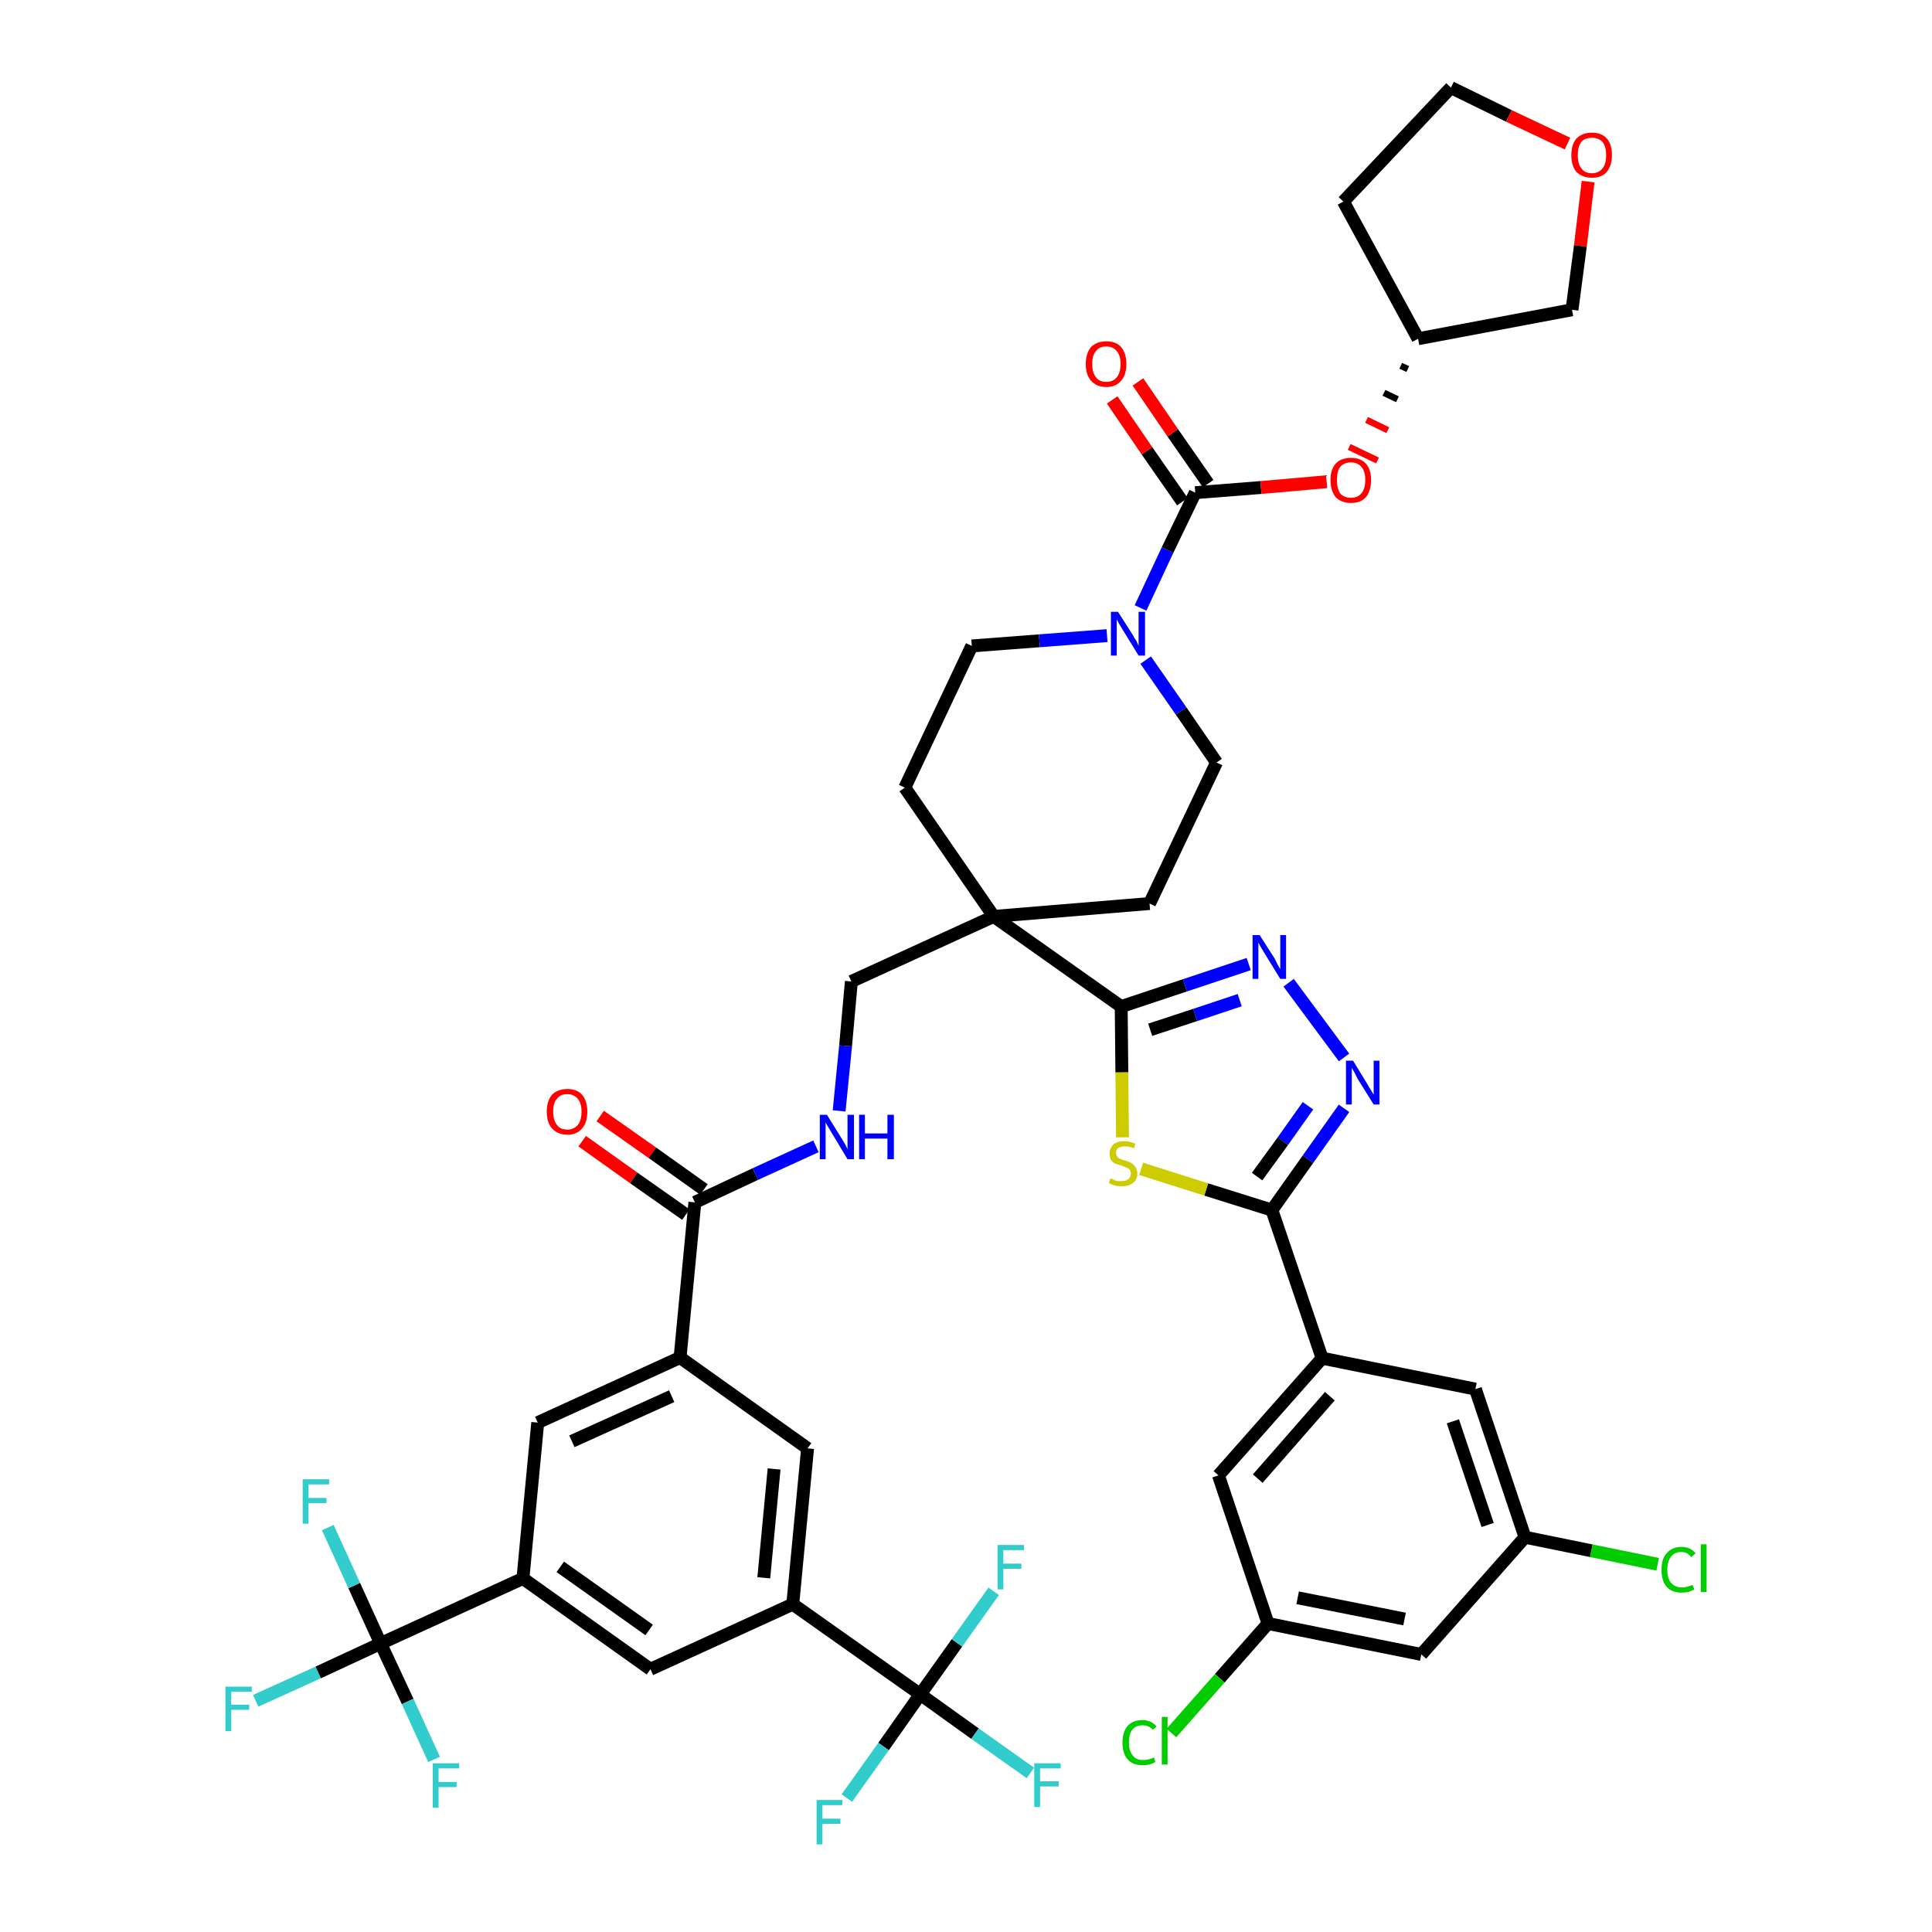<?xml version='1.0' encoding='iso-8859-1'?>
<svg version='1.1' baseProfile='full'
              xmlns='http://www.w3.org/2000/svg'
                      xmlns:rdkit='http://www.rdkit.org/xml'
                      xmlns:xlink='http://www.w3.org/1999/xlink'
                  xml:space='preserve'
width='300px' height='300px' viewBox='0 0 300 300'>
<!-- END OF HEADER -->
<path class='bond-0 atom-0 atom-1' d='M 90.4,177.2 L 98.4,182.9' style='fill:none;fill-rule:evenodd;stroke:#FF0000;stroke-width:2.0px;stroke-linecap:butt;stroke-linejoin:miter;stroke-opacity:1' />
<path class='bond-0 atom-0 atom-1' d='M 98.4,182.9 L 106.5,188.6' style='fill:none;fill-rule:evenodd;stroke:#000000;stroke-width:2.0px;stroke-linecap:butt;stroke-linejoin:miter;stroke-opacity:1' />
<path class='bond-0 atom-0 atom-1' d='M 93.2,173.3 L 101.3,179.0' style='fill:none;fill-rule:evenodd;stroke:#FF0000;stroke-width:2.0px;stroke-linecap:butt;stroke-linejoin:miter;stroke-opacity:1' />
<path class='bond-0 atom-0 atom-1' d='M 101.3,179.0 L 109.3,184.7' style='fill:none;fill-rule:evenodd;stroke:#000000;stroke-width:2.0px;stroke-linecap:butt;stroke-linejoin:miter;stroke-opacity:1' />
<path class='bond-1 atom-1 atom-2' d='M 107.9,186.7 L 117.3,182.3' style='fill:none;fill-rule:evenodd;stroke:#000000;stroke-width:2.0px;stroke-linecap:butt;stroke-linejoin:miter;stroke-opacity:1' />
<path class='bond-1 atom-1 atom-2' d='M 117.3,182.3 L 126.7,178.0' style='fill:none;fill-rule:evenodd;stroke:#0000FF;stroke-width:2.0px;stroke-linecap:butt;stroke-linejoin:miter;stroke-opacity:1' />
<path class='bond-30 atom-1 atom-31' d='M 107.9,186.7 L 105.6,210.8' style='fill:none;fill-rule:evenodd;stroke:#000000;stroke-width:2.0px;stroke-linecap:butt;stroke-linejoin:miter;stroke-opacity:1' />
<path class='bond-2 atom-2 atom-3' d='M 130.3,172.5 L 131.3,162.4' style='fill:none;fill-rule:evenodd;stroke:#0000FF;stroke-width:2.0px;stroke-linecap:butt;stroke-linejoin:miter;stroke-opacity:1' />
<path class='bond-2 atom-2 atom-3' d='M 131.3,162.4 L 132.2,152.4' style='fill:none;fill-rule:evenodd;stroke:#000000;stroke-width:2.0px;stroke-linecap:butt;stroke-linejoin:miter;stroke-opacity:1' />
<path class='bond-3 atom-3 atom-4' d='M 132.2,152.4 L 154.3,142.3' style='fill:none;fill-rule:evenodd;stroke:#000000;stroke-width:2.0px;stroke-linecap:butt;stroke-linejoin:miter;stroke-opacity:1' />
<path class='bond-4 atom-4 atom-5' d='M 154.3,142.3 L 174.1,156.3' style='fill:none;fill-rule:evenodd;stroke:#000000;stroke-width:2.0px;stroke-linecap:butt;stroke-linejoin:miter;stroke-opacity:1' />
<path class='bond-17 atom-4 atom-18' d='M 154.3,142.3 L 140.5,122.3' style='fill:none;fill-rule:evenodd;stroke:#000000;stroke-width:2.0px;stroke-linecap:butt;stroke-linejoin:miter;stroke-opacity:1' />
<path class='bond-44 atom-30 atom-4' d='M 178.5,140.3 L 154.3,142.3' style='fill:none;fill-rule:evenodd;stroke:#000000;stroke-width:2.0px;stroke-linecap:butt;stroke-linejoin:miter;stroke-opacity:1' />
<path class='bond-5 atom-5 atom-6' d='M 174.1,156.3 L 184.0,153.0' style='fill:none;fill-rule:evenodd;stroke:#000000;stroke-width:2.0px;stroke-linecap:butt;stroke-linejoin:miter;stroke-opacity:1' />
<path class='bond-5 atom-5 atom-6' d='M 184.0,153.0 L 193.9,149.7' style='fill:none;fill-rule:evenodd;stroke:#0000FF;stroke-width:2.0px;stroke-linecap:butt;stroke-linejoin:miter;stroke-opacity:1' />
<path class='bond-5 atom-5 atom-6' d='M 178.6,159.9 L 185.6,157.6' style='fill:none;fill-rule:evenodd;stroke:#000000;stroke-width:2.0px;stroke-linecap:butt;stroke-linejoin:miter;stroke-opacity:1' />
<path class='bond-5 atom-5 atom-6' d='M 185.6,157.6 L 192.5,155.3' style='fill:none;fill-rule:evenodd;stroke:#0000FF;stroke-width:2.0px;stroke-linecap:butt;stroke-linejoin:miter;stroke-opacity:1' />
<path class='bond-46 atom-17 atom-5' d='M 174.3,176.6 L 174.2,166.5' style='fill:none;fill-rule:evenodd;stroke:#CCCC00;stroke-width:2.0px;stroke-linecap:butt;stroke-linejoin:miter;stroke-opacity:1' />
<path class='bond-46 atom-17 atom-5' d='M 174.2,166.5 L 174.1,156.3' style='fill:none;fill-rule:evenodd;stroke:#000000;stroke-width:2.0px;stroke-linecap:butt;stroke-linejoin:miter;stroke-opacity:1' />
<path class='bond-6 atom-6 atom-7' d='M 200.1,152.6 L 208.7,164.2' style='fill:none;fill-rule:evenodd;stroke:#0000FF;stroke-width:2.0px;stroke-linecap:butt;stroke-linejoin:miter;stroke-opacity:1' />
<path class='bond-7 atom-7 atom-8' d='M 208.7,172.1 L 203.1,180.0' style='fill:none;fill-rule:evenodd;stroke:#0000FF;stroke-width:2.0px;stroke-linecap:butt;stroke-linejoin:miter;stroke-opacity:1' />
<path class='bond-7 atom-7 atom-8' d='M 203.1,180.0 L 197.5,187.9' style='fill:none;fill-rule:evenodd;stroke:#000000;stroke-width:2.0px;stroke-linecap:butt;stroke-linejoin:miter;stroke-opacity:1' />
<path class='bond-7 atom-7 atom-8' d='M 203.1,171.7 L 199.2,177.2' style='fill:none;fill-rule:evenodd;stroke:#0000FF;stroke-width:2.0px;stroke-linecap:butt;stroke-linejoin:miter;stroke-opacity:1' />
<path class='bond-7 atom-7 atom-8' d='M 199.2,177.2 L 195.2,182.7' style='fill:none;fill-rule:evenodd;stroke:#000000;stroke-width:2.0px;stroke-linecap:butt;stroke-linejoin:miter;stroke-opacity:1' />
<path class='bond-8 atom-8 atom-9' d='M 197.5,187.9 L 205.3,210.9' style='fill:none;fill-rule:evenodd;stroke:#000000;stroke-width:2.0px;stroke-linecap:butt;stroke-linejoin:miter;stroke-opacity:1' />
<path class='bond-16 atom-8 atom-17' d='M 197.5,187.9 L 187.3,184.7' style='fill:none;fill-rule:evenodd;stroke:#000000;stroke-width:2.0px;stroke-linecap:butt;stroke-linejoin:miter;stroke-opacity:1' />
<path class='bond-16 atom-8 atom-17' d='M 187.3,184.7 L 177.2,181.5' style='fill:none;fill-rule:evenodd;stroke:#CCCC00;stroke-width:2.0px;stroke-linecap:butt;stroke-linejoin:miter;stroke-opacity:1' />
<path class='bond-9 atom-9 atom-10' d='M 205.3,210.9 L 189.2,229.1' style='fill:none;fill-rule:evenodd;stroke:#000000;stroke-width:2.0px;stroke-linecap:butt;stroke-linejoin:miter;stroke-opacity:1' />
<path class='bond-9 atom-9 atom-10' d='M 206.5,216.8 L 195.3,229.6' style='fill:none;fill-rule:evenodd;stroke:#000000;stroke-width:2.0px;stroke-linecap:butt;stroke-linejoin:miter;stroke-opacity:1' />
<path class='bond-48 atom-16 atom-9' d='M 229.1,215.7 L 205.3,210.9' style='fill:none;fill-rule:evenodd;stroke:#000000;stroke-width:2.0px;stroke-linecap:butt;stroke-linejoin:miter;stroke-opacity:1' />
<path class='bond-10 atom-10 atom-11' d='M 189.2,229.1 L 196.9,252.1' style='fill:none;fill-rule:evenodd;stroke:#000000;stroke-width:2.0px;stroke-linecap:butt;stroke-linejoin:miter;stroke-opacity:1' />
<path class='bond-11 atom-11 atom-12' d='M 196.9,252.1 L 189.4,260.6' style='fill:none;fill-rule:evenodd;stroke:#000000;stroke-width:2.0px;stroke-linecap:butt;stroke-linejoin:miter;stroke-opacity:1' />
<path class='bond-11 atom-11 atom-12' d='M 189.4,260.6 L 181.9,269.1' style='fill:none;fill-rule:evenodd;stroke:#00CC00;stroke-width:2.0px;stroke-linecap:butt;stroke-linejoin:miter;stroke-opacity:1' />
<path class='bond-12 atom-11 atom-13' d='M 196.9,252.1 L 220.7,256.9' style='fill:none;fill-rule:evenodd;stroke:#000000;stroke-width:2.0px;stroke-linecap:butt;stroke-linejoin:miter;stroke-opacity:1' />
<path class='bond-12 atom-11 atom-13' d='M 201.5,248.1 L 218.1,251.4' style='fill:none;fill-rule:evenodd;stroke:#000000;stroke-width:2.0px;stroke-linecap:butt;stroke-linejoin:miter;stroke-opacity:1' />
<path class='bond-13 atom-13 atom-14' d='M 220.7,256.9 L 236.8,238.7' style='fill:none;fill-rule:evenodd;stroke:#000000;stroke-width:2.0px;stroke-linecap:butt;stroke-linejoin:miter;stroke-opacity:1' />
<path class='bond-14 atom-14 atom-15' d='M 236.8,238.7 L 247.1,240.8' style='fill:none;fill-rule:evenodd;stroke:#000000;stroke-width:2.0px;stroke-linecap:butt;stroke-linejoin:miter;stroke-opacity:1' />
<path class='bond-14 atom-14 atom-15' d='M 247.1,240.8 L 257.4,242.9' style='fill:none;fill-rule:evenodd;stroke:#00CC00;stroke-width:2.0px;stroke-linecap:butt;stroke-linejoin:miter;stroke-opacity:1' />
<path class='bond-15 atom-14 atom-16' d='M 236.8,238.7 L 229.1,215.7' style='fill:none;fill-rule:evenodd;stroke:#000000;stroke-width:2.0px;stroke-linecap:butt;stroke-linejoin:miter;stroke-opacity:1' />
<path class='bond-15 atom-14 atom-16' d='M 231.0,236.8 L 225.6,220.7' style='fill:none;fill-rule:evenodd;stroke:#000000;stroke-width:2.0px;stroke-linecap:butt;stroke-linejoin:miter;stroke-opacity:1' />
<path class='bond-18 atom-18 atom-19' d='M 140.5,122.3 L 150.9,100.3' style='fill:none;fill-rule:evenodd;stroke:#000000;stroke-width:2.0px;stroke-linecap:butt;stroke-linejoin:miter;stroke-opacity:1' />
<path class='bond-19 atom-19 atom-20' d='M 150.9,100.3 L 161.4,99.5' style='fill:none;fill-rule:evenodd;stroke:#000000;stroke-width:2.0px;stroke-linecap:butt;stroke-linejoin:miter;stroke-opacity:1' />
<path class='bond-19 atom-19 atom-20' d='M 161.4,99.5 L 171.9,98.7' style='fill:none;fill-rule:evenodd;stroke:#0000FF;stroke-width:2.0px;stroke-linecap:butt;stroke-linejoin:miter;stroke-opacity:1' />
<path class='bond-20 atom-20 atom-21' d='M 177.1,94.4 L 181.3,85.4' style='fill:none;fill-rule:evenodd;stroke:#0000FF;stroke-width:2.0px;stroke-linecap:butt;stroke-linejoin:miter;stroke-opacity:1' />
<path class='bond-20 atom-20 atom-21' d='M 181.3,85.4 L 185.6,76.5' style='fill:none;fill-rule:evenodd;stroke:#000000;stroke-width:2.0px;stroke-linecap:butt;stroke-linejoin:miter;stroke-opacity:1' />
<path class='bond-28 atom-20 atom-29' d='M 177.9,102.5 L 183.4,110.4' style='fill:none;fill-rule:evenodd;stroke:#0000FF;stroke-width:2.0px;stroke-linecap:butt;stroke-linejoin:miter;stroke-opacity:1' />
<path class='bond-28 atom-20 atom-29' d='M 183.4,110.4 L 188.9,118.4' style='fill:none;fill-rule:evenodd;stroke:#000000;stroke-width:2.0px;stroke-linecap:butt;stroke-linejoin:miter;stroke-opacity:1' />
<path class='bond-21 atom-21 atom-22' d='M 187.6,75.1 L 182.1,67.2' style='fill:none;fill-rule:evenodd;stroke:#000000;stroke-width:2.0px;stroke-linecap:butt;stroke-linejoin:miter;stroke-opacity:1' />
<path class='bond-21 atom-21 atom-22' d='M 182.1,67.2 L 176.7,59.3' style='fill:none;fill-rule:evenodd;stroke:#FF0000;stroke-width:2.0px;stroke-linecap:butt;stroke-linejoin:miter;stroke-opacity:1' />
<path class='bond-21 atom-21 atom-22' d='M 183.6,77.9 L 178.1,70.0' style='fill:none;fill-rule:evenodd;stroke:#000000;stroke-width:2.0px;stroke-linecap:butt;stroke-linejoin:miter;stroke-opacity:1' />
<path class='bond-21 atom-21 atom-22' d='M 178.1,70.0 L 172.7,62.1' style='fill:none;fill-rule:evenodd;stroke:#FF0000;stroke-width:2.0px;stroke-linecap:butt;stroke-linejoin:miter;stroke-opacity:1' />
<path class='bond-22 atom-21 atom-23' d='M 185.6,76.5 L 195.8,75.7' style='fill:none;fill-rule:evenodd;stroke:#000000;stroke-width:2.0px;stroke-linecap:butt;stroke-linejoin:miter;stroke-opacity:1' />
<path class='bond-22 atom-21 atom-23' d='M 195.8,75.7 L 206.0,74.8' style='fill:none;fill-rule:evenodd;stroke:#FF0000;stroke-width:2.0px;stroke-linecap:butt;stroke-linejoin:miter;stroke-opacity:1' />
<path class='bond-23 atom-24 atom-23' d='M 217.5,56.8 L 218.6,57.3' style='fill:none;fill-rule:evenodd;stroke:#000000;stroke-width:1.0px;stroke-linecap:butt;stroke-linejoin:miter;stroke-opacity:1' />
<path class='bond-23 atom-24 atom-23' d='M 214.9,61.0 L 217.0,62.0' style='fill:none;fill-rule:evenodd;stroke:#000000;stroke-width:1.0px;stroke-linecap:butt;stroke-linejoin:miter;stroke-opacity:1' />
<path class='bond-23 atom-24 atom-23' d='M 212.2,65.2 L 215.5,66.8' style='fill:none;fill-rule:evenodd;stroke:#FF0000;stroke-width:1.0px;stroke-linecap:butt;stroke-linejoin:miter;stroke-opacity:1' />
<path class='bond-23 atom-24 atom-23' d='M 209.5,69.4 L 213.9,71.5' style='fill:none;fill-rule:evenodd;stroke:#FF0000;stroke-width:1.0px;stroke-linecap:butt;stroke-linejoin:miter;stroke-opacity:1' />
<path class='bond-24 atom-24 atom-25' d='M 220.2,52.6 L 208.6,31.3' style='fill:none;fill-rule:evenodd;stroke:#000000;stroke-width:2.0px;stroke-linecap:butt;stroke-linejoin:miter;stroke-opacity:1' />
<path class='bond-47 atom-28 atom-24' d='M 244.1,48.1 L 220.2,52.6' style='fill:none;fill-rule:evenodd;stroke:#000000;stroke-width:2.0px;stroke-linecap:butt;stroke-linejoin:miter;stroke-opacity:1' />
<path class='bond-25 atom-25 atom-26' d='M 208.6,31.3 L 225.3,13.6' style='fill:none;fill-rule:evenodd;stroke:#000000;stroke-width:2.0px;stroke-linecap:butt;stroke-linejoin:miter;stroke-opacity:1' />
<path class='bond-26 atom-26 atom-27' d='M 225.3,13.6 L 234.3,18.0' style='fill:none;fill-rule:evenodd;stroke:#000000;stroke-width:2.0px;stroke-linecap:butt;stroke-linejoin:miter;stroke-opacity:1' />
<path class='bond-26 atom-26 atom-27' d='M 234.3,18.0 L 243.4,22.3' style='fill:none;fill-rule:evenodd;stroke:#FF0000;stroke-width:2.0px;stroke-linecap:butt;stroke-linejoin:miter;stroke-opacity:1' />
<path class='bond-27 atom-27 atom-28' d='M 246.6,28.2 L 245.4,38.2' style='fill:none;fill-rule:evenodd;stroke:#FF0000;stroke-width:2.0px;stroke-linecap:butt;stroke-linejoin:miter;stroke-opacity:1' />
<path class='bond-27 atom-27 atom-28' d='M 245.4,38.2 L 244.1,48.1' style='fill:none;fill-rule:evenodd;stroke:#000000;stroke-width:2.0px;stroke-linecap:butt;stroke-linejoin:miter;stroke-opacity:1' />
<path class='bond-29 atom-29 atom-30' d='M 188.9,118.4 L 178.5,140.3' style='fill:none;fill-rule:evenodd;stroke:#000000;stroke-width:2.0px;stroke-linecap:butt;stroke-linejoin:miter;stroke-opacity:1' />
<path class='bond-31 atom-31 atom-32' d='M 105.6,210.8 L 83.5,220.9' style='fill:none;fill-rule:evenodd;stroke:#000000;stroke-width:2.0px;stroke-linecap:butt;stroke-linejoin:miter;stroke-opacity:1' />
<path class='bond-31 atom-31 atom-32' d='M 104.3,216.8 L 88.8,223.8' style='fill:none;fill-rule:evenodd;stroke:#000000;stroke-width:2.0px;stroke-linecap:butt;stroke-linejoin:miter;stroke-opacity:1' />
<path class='bond-45 atom-44 atom-31' d='M 125.4,224.9 L 105.6,210.8' style='fill:none;fill-rule:evenodd;stroke:#000000;stroke-width:2.0px;stroke-linecap:butt;stroke-linejoin:miter;stroke-opacity:1' />
<path class='bond-32 atom-32 atom-33' d='M 83.5,220.9 L 81.2,245.1' style='fill:none;fill-rule:evenodd;stroke:#000000;stroke-width:2.0px;stroke-linecap:butt;stroke-linejoin:miter;stroke-opacity:1' />
<path class='bond-33 atom-33 atom-34' d='M 81.2,245.1 L 59.1,255.2' style='fill:none;fill-rule:evenodd;stroke:#000000;stroke-width:2.0px;stroke-linecap:butt;stroke-linejoin:miter;stroke-opacity:1' />
<path class='bond-37 atom-33 atom-38' d='M 81.2,245.1 L 101.0,259.2' style='fill:none;fill-rule:evenodd;stroke:#000000;stroke-width:2.0px;stroke-linecap:butt;stroke-linejoin:miter;stroke-opacity:1' />
<path class='bond-37 atom-33 atom-38' d='M 87.0,243.3 L 100.8,253.1' style='fill:none;fill-rule:evenodd;stroke:#000000;stroke-width:2.0px;stroke-linecap:butt;stroke-linejoin:miter;stroke-opacity:1' />
<path class='bond-34 atom-34 atom-35' d='M 59.1,255.2 L 49.4,259.7' style='fill:none;fill-rule:evenodd;stroke:#000000;stroke-width:2.0px;stroke-linecap:butt;stroke-linejoin:miter;stroke-opacity:1' />
<path class='bond-34 atom-34 atom-35' d='M 49.4,259.7 L 39.7,264.1' style='fill:none;fill-rule:evenodd;stroke:#33CCCC;stroke-width:2.0px;stroke-linecap:butt;stroke-linejoin:miter;stroke-opacity:1' />
<path class='bond-35 atom-34 atom-36' d='M 59.1,255.2 L 55.0,246.2' style='fill:none;fill-rule:evenodd;stroke:#000000;stroke-width:2.0px;stroke-linecap:butt;stroke-linejoin:miter;stroke-opacity:1' />
<path class='bond-35 atom-34 atom-36' d='M 55.0,246.2 L 50.9,237.2' style='fill:none;fill-rule:evenodd;stroke:#33CCCC;stroke-width:2.0px;stroke-linecap:butt;stroke-linejoin:miter;stroke-opacity:1' />
<path class='bond-36 atom-34 atom-37' d='M 59.1,255.2 L 63.3,264.2' style='fill:none;fill-rule:evenodd;stroke:#000000;stroke-width:2.0px;stroke-linecap:butt;stroke-linejoin:miter;stroke-opacity:1' />
<path class='bond-36 atom-34 atom-37' d='M 63.3,264.2 L 67.4,273.2' style='fill:none;fill-rule:evenodd;stroke:#33CCCC;stroke-width:2.0px;stroke-linecap:butt;stroke-linejoin:miter;stroke-opacity:1' />
<path class='bond-38 atom-38 atom-39' d='M 101.0,259.2 L 123.1,249.1' style='fill:none;fill-rule:evenodd;stroke:#000000;stroke-width:2.0px;stroke-linecap:butt;stroke-linejoin:miter;stroke-opacity:1' />
<path class='bond-39 atom-39 atom-40' d='M 123.1,249.1 L 142.9,263.1' style='fill:none;fill-rule:evenodd;stroke:#000000;stroke-width:2.0px;stroke-linecap:butt;stroke-linejoin:miter;stroke-opacity:1' />
<path class='bond-43 atom-39 atom-44' d='M 123.1,249.1 L 125.4,224.9' style='fill:none;fill-rule:evenodd;stroke:#000000;stroke-width:2.0px;stroke-linecap:butt;stroke-linejoin:miter;stroke-opacity:1' />
<path class='bond-43 atom-39 atom-44' d='M 118.6,245.0 L 120.2,228.1' style='fill:none;fill-rule:evenodd;stroke:#000000;stroke-width:2.0px;stroke-linecap:butt;stroke-linejoin:miter;stroke-opacity:1' />
<path class='bond-40 atom-40 atom-41' d='M 142.9,263.1 L 151.4,269.2' style='fill:none;fill-rule:evenodd;stroke:#000000;stroke-width:2.0px;stroke-linecap:butt;stroke-linejoin:miter;stroke-opacity:1' />
<path class='bond-40 atom-40 atom-41' d='M 151.4,269.2 L 160.0,275.3' style='fill:none;fill-rule:evenodd;stroke:#33CCCC;stroke-width:2.0px;stroke-linecap:butt;stroke-linejoin:miter;stroke-opacity:1' />
<path class='bond-41 atom-40 atom-42' d='M 142.9,263.1 L 137.2,271.2' style='fill:none;fill-rule:evenodd;stroke:#000000;stroke-width:2.0px;stroke-linecap:butt;stroke-linejoin:miter;stroke-opacity:1' />
<path class='bond-41 atom-40 atom-42' d='M 137.2,271.2 L 131.5,279.2' style='fill:none;fill-rule:evenodd;stroke:#33CCCC;stroke-width:2.0px;stroke-linecap:butt;stroke-linejoin:miter;stroke-opacity:1' />
<path class='bond-42 atom-40 atom-43' d='M 142.9,263.1 L 148.6,255.1' style='fill:none;fill-rule:evenodd;stroke:#000000;stroke-width:2.0px;stroke-linecap:butt;stroke-linejoin:miter;stroke-opacity:1' />
<path class='bond-42 atom-40 atom-43' d='M 148.6,255.1 L 154.3,247.1' style='fill:none;fill-rule:evenodd;stroke:#33CCCC;stroke-width:2.0px;stroke-linecap:butt;stroke-linejoin:miter;stroke-opacity:1' />
<path  class='atom-0' d='M 84.9 172.6
Q 84.9 171.0, 85.7 170.0
Q 86.6 169.1, 88.1 169.1
Q 89.6 169.1, 90.4 170.0
Q 91.2 171.0, 91.2 172.6
Q 91.2 174.3, 90.4 175.2
Q 89.6 176.2, 88.1 176.2
Q 86.6 176.2, 85.7 175.2
Q 84.9 174.3, 84.9 172.6
M 88.1 175.4
Q 89.1 175.4, 89.7 174.7
Q 90.3 174.0, 90.3 172.6
Q 90.3 171.3, 89.7 170.6
Q 89.1 169.9, 88.1 169.9
Q 87.0 169.9, 86.5 170.6
Q 85.9 171.2, 85.9 172.6
Q 85.9 174.0, 86.5 174.7
Q 87.0 175.4, 88.1 175.4
' fill='#FF0000'/>
<path  class='atom-2' d='M 128.4 173.1
L 130.7 176.8
Q 130.9 177.1, 131.3 177.8
Q 131.6 178.4, 131.6 178.5
L 131.6 173.1
L 132.6 173.1
L 132.6 180.0
L 131.6 180.0
L 129.2 176.0
Q 128.9 175.5, 128.6 175.0
Q 128.3 174.5, 128.2 174.3
L 128.2 180.0
L 127.3 180.0
L 127.3 173.1
L 128.4 173.1
' fill='#0000FF'/>
<path  class='atom-2' d='M 133.4 173.1
L 134.3 173.1
L 134.3 176.0
L 137.8 176.0
L 137.8 173.1
L 138.8 173.1
L 138.8 180.0
L 137.8 180.0
L 137.8 176.8
L 134.3 176.8
L 134.3 180.0
L 133.4 180.0
L 133.4 173.1
' fill='#0000FF'/>
<path  class='atom-6' d='M 195.6 145.2
L 197.9 148.8
Q 198.1 149.2, 198.4 149.8
Q 198.8 150.5, 198.8 150.5
L 198.8 145.2
L 199.7 145.2
L 199.7 152.0
L 198.8 152.0
L 196.4 148.1
Q 196.1 147.6, 195.8 147.1
Q 195.5 146.5, 195.4 146.4
L 195.4 152.0
L 194.5 152.0
L 194.5 145.2
L 195.6 145.2
' fill='#0000FF'/>
<path  class='atom-7' d='M 210.1 164.7
L 212.3 168.3
Q 212.5 168.7, 212.9 169.3
Q 213.3 170.0, 213.3 170.0
L 213.3 164.7
L 214.2 164.7
L 214.2 171.5
L 213.3 171.5
L 210.8 167.5
Q 210.6 167.1, 210.3 166.5
Q 210.0 166.0, 209.9 165.8
L 209.9 171.5
L 209.0 171.5
L 209.0 164.7
L 210.1 164.7
' fill='#0000FF'/>
<path  class='atom-12' d='M 174.3 270.6
Q 174.3 268.9, 175.1 268.0
Q 175.9 267.1, 177.4 267.1
Q 178.8 267.1, 179.6 268.1
L 179.0 268.6
Q 178.4 267.9, 177.4 267.9
Q 176.4 267.9, 175.8 268.6
Q 175.3 269.3, 175.3 270.6
Q 175.3 271.9, 175.9 272.6
Q 176.4 273.3, 177.5 273.3
Q 178.3 273.3, 179.2 272.9
L 179.4 273.6
Q 179.1 273.8, 178.5 274.0
Q 178.0 274.1, 177.4 274.1
Q 175.9 274.1, 175.1 273.2
Q 174.3 272.3, 174.3 270.6
' fill='#00CC00'/>
<path  class='atom-12' d='M 180.4 266.6
L 181.3 266.6
L 181.3 274.0
L 180.4 274.0
L 180.4 266.6
' fill='#00CC00'/>
<path  class='atom-15' d='M 258.0 243.8
Q 258.0 242.0, 258.8 241.2
Q 259.6 240.2, 261.1 240.2
Q 262.5 240.2, 263.3 241.2
L 262.6 241.8
Q 262.1 241.0, 261.1 241.0
Q 260.0 241.0, 259.5 241.7
Q 258.9 242.4, 258.9 243.8
Q 258.9 245.1, 259.5 245.8
Q 260.1 246.5, 261.2 246.5
Q 261.9 246.5, 262.8 246.1
L 263.1 246.8
Q 262.7 247.0, 262.2 247.2
Q 261.7 247.3, 261.1 247.3
Q 259.6 247.3, 258.8 246.4
Q 258.0 245.5, 258.0 243.8
' fill='#00CC00'/>
<path  class='atom-15' d='M 264.1 239.8
L 265.0 239.8
L 265.0 247.2
L 264.1 247.2
L 264.1 239.8
' fill='#00CC00'/>
<path  class='atom-17' d='M 172.4 183.0
Q 172.5 183.0, 172.8 183.1
Q 173.1 183.3, 173.5 183.4
Q 173.8 183.4, 174.2 183.4
Q 174.8 183.4, 175.2 183.1
Q 175.6 182.8, 175.6 182.3
Q 175.6 181.9, 175.4 181.6
Q 175.2 181.4, 174.9 181.3
Q 174.6 181.2, 174.2 181.0
Q 173.5 180.8, 173.2 180.7
Q 172.8 180.5, 172.5 180.1
Q 172.3 179.7, 172.3 179.1
Q 172.3 178.3, 172.9 177.7
Q 173.5 177.2, 174.6 177.2
Q 175.4 177.2, 176.3 177.6
L 176.1 178.3
Q 175.3 178.0, 174.7 178.0
Q 174.0 178.0, 173.6 178.3
Q 173.3 178.5, 173.3 179.0
Q 173.3 179.4, 173.5 179.6
Q 173.6 179.8, 173.9 179.9
Q 174.2 180.1, 174.7 180.2
Q 175.3 180.4, 175.7 180.6
Q 176.0 180.8, 176.3 181.2
Q 176.6 181.6, 176.6 182.3
Q 176.6 183.2, 175.9 183.7
Q 175.3 184.2, 174.2 184.2
Q 173.6 184.2, 173.2 184.1
Q 172.7 184.0, 172.2 183.7
L 172.4 183.0
' fill='#CCCC00'/>
<path  class='atom-20' d='M 173.6 95.0
L 175.9 98.6
Q 176.1 99.0, 176.5 99.6
Q 176.8 100.3, 176.8 100.3
L 176.8 95.0
L 177.8 95.0
L 177.8 101.8
L 176.8 101.8
L 174.4 97.9
Q 174.1 97.4, 173.8 96.9
Q 173.5 96.3, 173.4 96.2
L 173.4 101.8
L 172.5 101.8
L 172.5 95.0
L 173.6 95.0
' fill='#0000FF'/>
<path  class='atom-22' d='M 168.6 56.5
Q 168.6 54.9, 169.4 53.9
Q 170.3 53.0, 171.8 53.0
Q 173.3 53.0, 174.1 53.9
Q 174.9 54.9, 174.9 56.5
Q 174.9 58.2, 174.1 59.1
Q 173.3 60.1, 171.8 60.1
Q 170.3 60.1, 169.4 59.1
Q 168.6 58.2, 168.6 56.5
M 171.8 59.3
Q 172.8 59.3, 173.4 58.6
Q 174.0 57.9, 174.0 56.5
Q 174.0 55.2, 173.4 54.5
Q 172.8 53.8, 171.8 53.8
Q 170.7 53.8, 170.2 54.5
Q 169.6 55.1, 169.6 56.5
Q 169.6 57.9, 170.2 58.6
Q 170.7 59.3, 171.8 59.3
' fill='#FF0000'/>
<path  class='atom-23' d='M 206.6 74.5
Q 206.6 72.9, 207.4 72.0
Q 208.2 71.1, 209.8 71.1
Q 211.3 71.1, 212.1 72.0
Q 212.9 72.9, 212.9 74.5
Q 212.9 76.2, 212.1 77.2
Q 211.3 78.1, 209.8 78.1
Q 208.3 78.1, 207.4 77.2
Q 206.6 76.2, 206.6 74.5
M 209.8 77.3
Q 210.8 77.3, 211.4 76.6
Q 212.0 75.9, 212.0 74.5
Q 212.0 73.2, 211.4 72.5
Q 210.8 71.8, 209.8 71.8
Q 208.7 71.8, 208.1 72.5
Q 207.6 73.2, 207.6 74.5
Q 207.6 75.9, 208.1 76.6
Q 208.7 77.3, 209.8 77.3
' fill='#FF0000'/>
<path  class='atom-27' d='M 244.0 24.1
Q 244.0 22.4, 244.8 21.5
Q 245.7 20.6, 247.2 20.6
Q 248.7 20.6, 249.5 21.5
Q 250.3 22.4, 250.3 24.1
Q 250.3 25.7, 249.5 26.7
Q 248.7 27.6, 247.2 27.6
Q 245.7 27.6, 244.8 26.7
Q 244.0 25.8, 244.0 24.1
M 247.2 26.9
Q 248.2 26.9, 248.8 26.2
Q 249.4 25.5, 249.4 24.1
Q 249.4 22.7, 248.8 22.0
Q 248.2 21.4, 247.2 21.4
Q 246.1 21.4, 245.6 22.0
Q 245.0 22.7, 245.0 24.1
Q 245.0 25.5, 245.6 26.2
Q 246.1 26.9, 247.2 26.9
' fill='#FF0000'/>
<path  class='atom-35' d='M 35.0 261.9
L 39.1 261.9
L 39.1 262.7
L 35.9 262.7
L 35.9 264.7
L 38.7 264.7
L 38.7 265.5
L 35.9 265.5
L 35.9 268.8
L 35.0 268.8
L 35.0 261.9
' fill='#33CCCC'/>
<path  class='atom-36' d='M 47.0 229.7
L 51.1 229.7
L 51.1 230.5
L 47.9 230.5
L 47.9 232.6
L 50.7 232.6
L 50.7 233.4
L 47.9 233.4
L 47.9 236.6
L 47.0 236.6
L 47.0 229.7
' fill='#33CCCC'/>
<path  class='atom-37' d='M 67.2 273.8
L 71.3 273.8
L 71.3 274.6
L 68.1 274.6
L 68.1 276.7
L 70.9 276.7
L 70.9 277.5
L 68.1 277.5
L 68.1 280.7
L 67.2 280.7
L 67.2 273.8
' fill='#33CCCC'/>
<path  class='atom-41' d='M 160.6 273.8
L 164.7 273.8
L 164.7 274.6
L 161.5 274.6
L 161.5 276.6
L 164.4 276.6
L 164.4 277.4
L 161.5 277.4
L 161.5 280.6
L 160.6 280.6
L 160.6 273.8
' fill='#33CCCC'/>
<path  class='atom-42' d='M 126.8 279.5
L 130.8 279.5
L 130.8 280.3
L 127.7 280.3
L 127.7 282.4
L 130.5 282.4
L 130.5 283.2
L 127.7 283.2
L 127.7 286.4
L 126.8 286.4
L 126.8 279.5
' fill='#33CCCC'/>
<path  class='atom-43' d='M 154.9 239.9
L 159.0 239.9
L 159.0 240.7
L 155.8 240.7
L 155.8 242.8
L 158.6 242.8
L 158.6 243.6
L 155.8 243.6
L 155.8 246.8
L 154.9 246.8
L 154.9 239.9
' fill='#33CCCC'/>
</svg>
